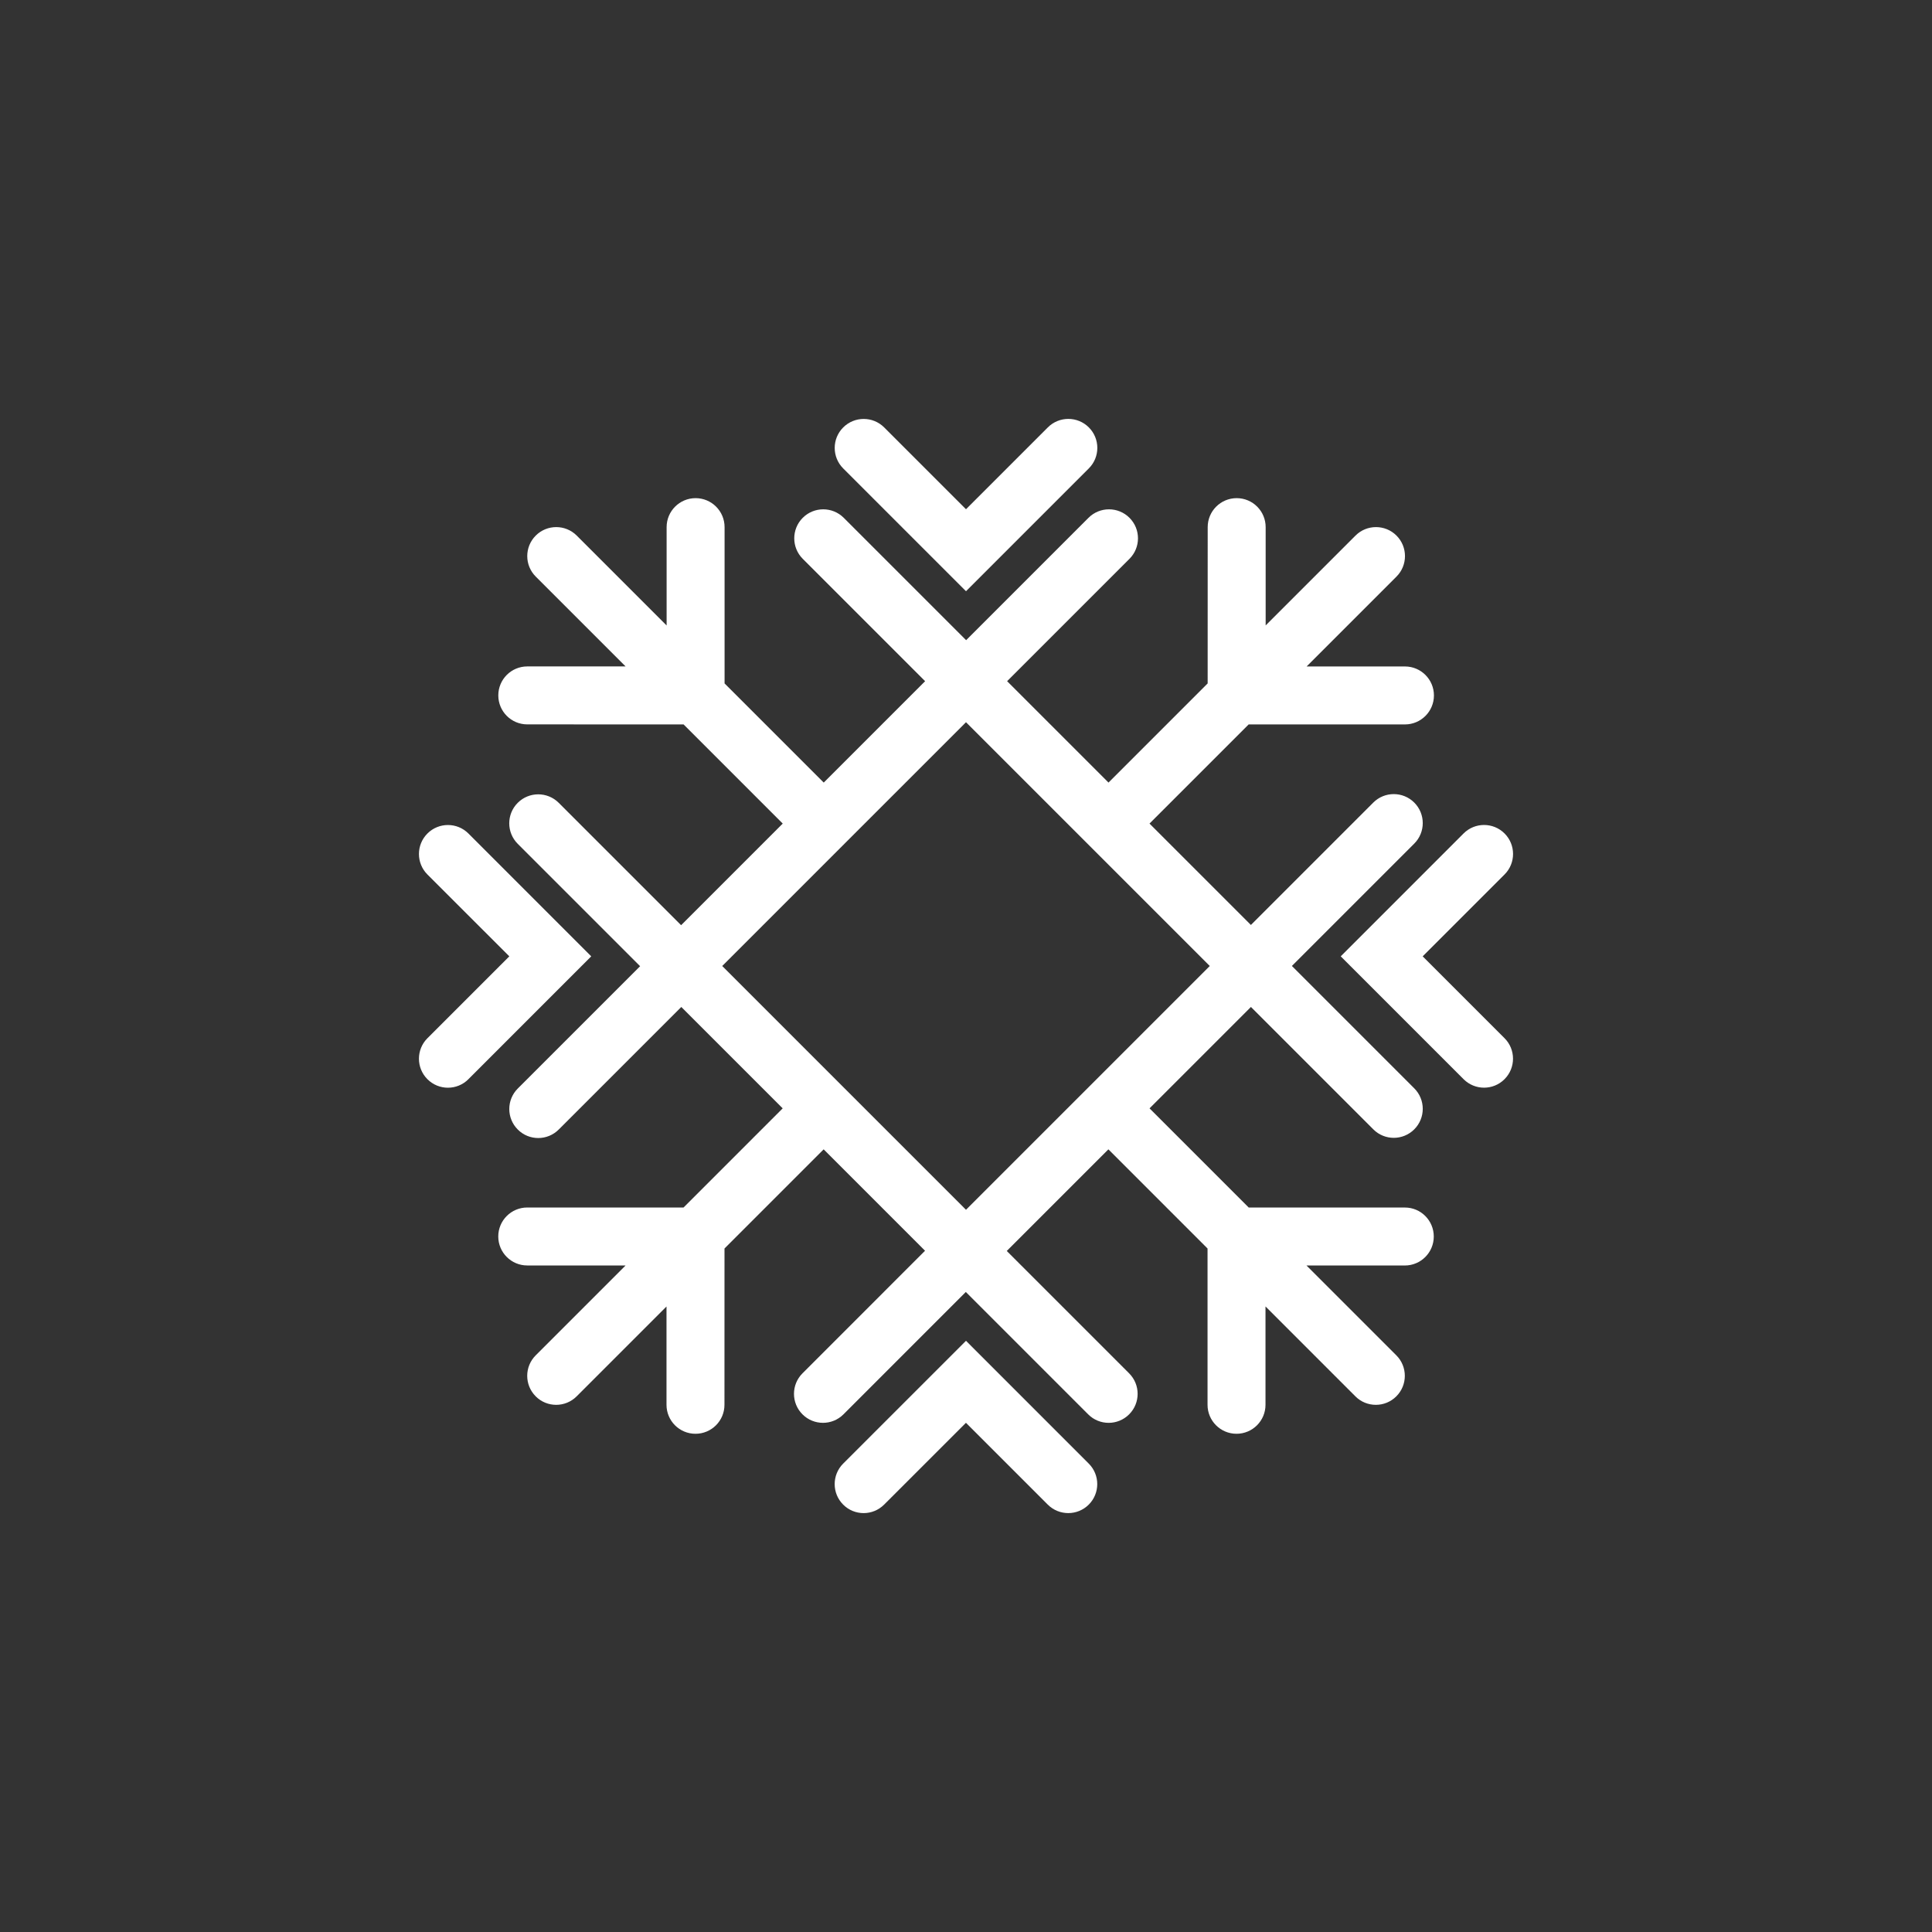 <?xml version="1.0" encoding="utf-8"?>
<!-- Generator: Adobe Illustrator 16.0.0, SVG Export Plug-In . SVG Version: 6.00 Build 0)  -->
<!DOCTYPE svg PUBLIC "-//W3C//DTD SVG 1.1//EN" "http://www.w3.org/Graphics/SVG/1.1/DTD/svg11.dtd">
<svg version="1.1" id="Layer_1" xmlns="http://www.w3.org/2000/svg" xmlns:xlink="http://www.w3.org/1999/xlink" x="0px" y="0px"
	 width="50px" height="50px" viewBox="-105.5 -245.5 50 50" enable-background="new -105.5 -245.5 50 50" xml:space="preserve">
<rect x="-105.5" y="-245.5" width="50" height="50" fill="#333333" stroke="none"/>
<path style="fill:white" d="M-77.323-207.622c0.293,0.293,0.293,0.768,0,1.061s-0.768,0.293-1.061,0l-2.117-2.117l-2.118,2.117
	c-0.146,0.146-0.338,0.22-0.53,0.22s-0.384-0.073-0.53-0.22c-0.293-0.293-0.293-0.768,0-1.061l3.179-3.178L-77.323-207.622z
	 M-80.5-230.199l3.179-3.179c0.293-0.293,0.293-0.768,0-1.061s-0.768-0.293-1.061,0l-2.118,2.118l-2.117-2.117
	c-0.293-0.293-0.768-0.293-1.061,0s-0.293,0.768,0,1.061L-80.5-230.199z M-93.377-223.929c-0.293-0.293-0.768-0.293-1.061,0
	s-0.293,0.768,0,1.061l2.119,2.118l-2.119,2.119c-0.293,0.293-0.293,0.768,0,1.061c0.146,0.146,0.338,0.22,0.53,0.22
	s0.384-0.073,0.53-0.22l3.179-3.18L-93.377-223.929z M-68.681-220.75l2.119-2.119c0.293-0.293,0.293-0.768,0-1.061
	s-0.768-0.293-1.061,0l-3.179,3.18l3.179,3.179c0.146,0.146,0.338,0.22,0.53,0.22s0.384-0.073,0.53-0.22
	c0.293-0.293,0.293-0.768,0-1.061L-68.681-220.75z M-68.394-213.499c0,0.415-0.336,0.75-0.75,0.75l-2.544,0l2.325,2.325
	c0.293,0.293,0.293,0.768,0,1.061c-0.146,0.146-0.338,0.22-0.53,0.22s-0.384-0.073-0.53-0.22l-2.326-2.326v2.545
	c0,0.414-0.336,0.75-0.75,0.75s-0.75-0.336-0.75-0.75v-4.045l-2.566-2.566l-2.63,2.63l3.167,3.167c0.293,0.293,0.293,0.768,0,1.061
	c-0.146,0.146-0.338,0.22-0.53,0.22s-0.384-0.073-0.53-0.22l-3.167-3.167l-3.166,3.167c-0.293,0.293-0.768,0.293-1.061,0
	s-0.293-0.768,0-1.061l3.172-3.173l-2.624-2.624l-2.566,2.566l-0.001,4.045c0,0.415-0.336,0.75-0.75,0.75
	c-0.415,0-0.75-0.336-0.75-0.75l0-2.544l-2.325,2.325c-0.146,0.146-0.338,0.22-0.53,0.22s-0.384-0.073-0.53-0.22
	c-0.293-0.293-0.293-0.768,0-1.061l2.326-2.326h-2.545c-0.414,0-0.75-0.336-0.75-0.75s0.336-0.75,0.75-0.75h4.045l2.566-2.566
	l-2.624-2.624l-3.172,3.172c-0.146,0.146-0.338,0.22-0.53,0.22s-0.384-0.073-0.53-0.22c-0.293-0.293-0.293-0.768,0-1.061
	l3.166-3.166l-3.167-3.167c-0.293-0.293-0.293-0.768,0-1.061s0.768-0.293,1.061,0l3.167,3.167l2.63-2.63l-2.566-2.566l-4.045-0.001
	c-0.415,0-0.75-0.336-0.75-0.75c0-0.415,0.336-0.75,0.75-0.75l2.544,0l-2.325-2.325c-0.293-0.293-0.293-0.768,0-1.061
	s0.768-0.293,1.061,0l2.326,2.326v-2.545c0-0.414,0.336-0.75,0.75-0.75s0.75,0.336,0.75,0.75v4.045l2.566,2.566l2.624-2.624
	l-3.167-3.167c-0.293-0.293-0.293-0.768,0-1.061s0.768-0.293,1.061,0l3.167,3.167l3.167-3.167c0.293-0.293,0.768-0.293,1.061,0
	s0.293,0.768,0,1.061l-3.167,3.167l2.624,2.624l2.566-2.566l0.001-4.045c0-0.415,0.336-0.75,0.75-0.75c0.415,0,0.75,0.336,0.75,0.75
	l0,2.544l2.325-2.325c0.293-0.293,0.768-0.293,1.061,0s0.293,0.768,0,1.061l-2.326,2.326h2.545c0.414,0,0.75,0.336,0.75,0.75
	s-0.336,0.75-0.75,0.75h-4.045l-2.566,2.566l2.624,2.624l3.167-3.167c0.293-0.293,0.768-0.293,1.061,0s0.293,0.768,0,1.061
	l-3.167,3.167l3.167,3.167c0.293,0.293,0.293,0.768,0,1.061c-0.146,0.146-0.338,0.22-0.53,0.22s-0.384-0.073-0.53-0.22l-3.167-3.167
	l-2.624,2.624l2.566,2.566l4.045,0.001C-68.729-214.249-68.394-213.913-68.394-213.499z M-80.5-214.191l2.624-2.624l1.061-1.061
	l2.624-2.624l-2.624-2.624l-1.061-1.061l-2.624-2.624l-2.624,2.624l-1.061,1.061l-2.624,2.624l2.624,2.624l1.061,1.061
	L-80.5-214.191z"/>
</svg>

